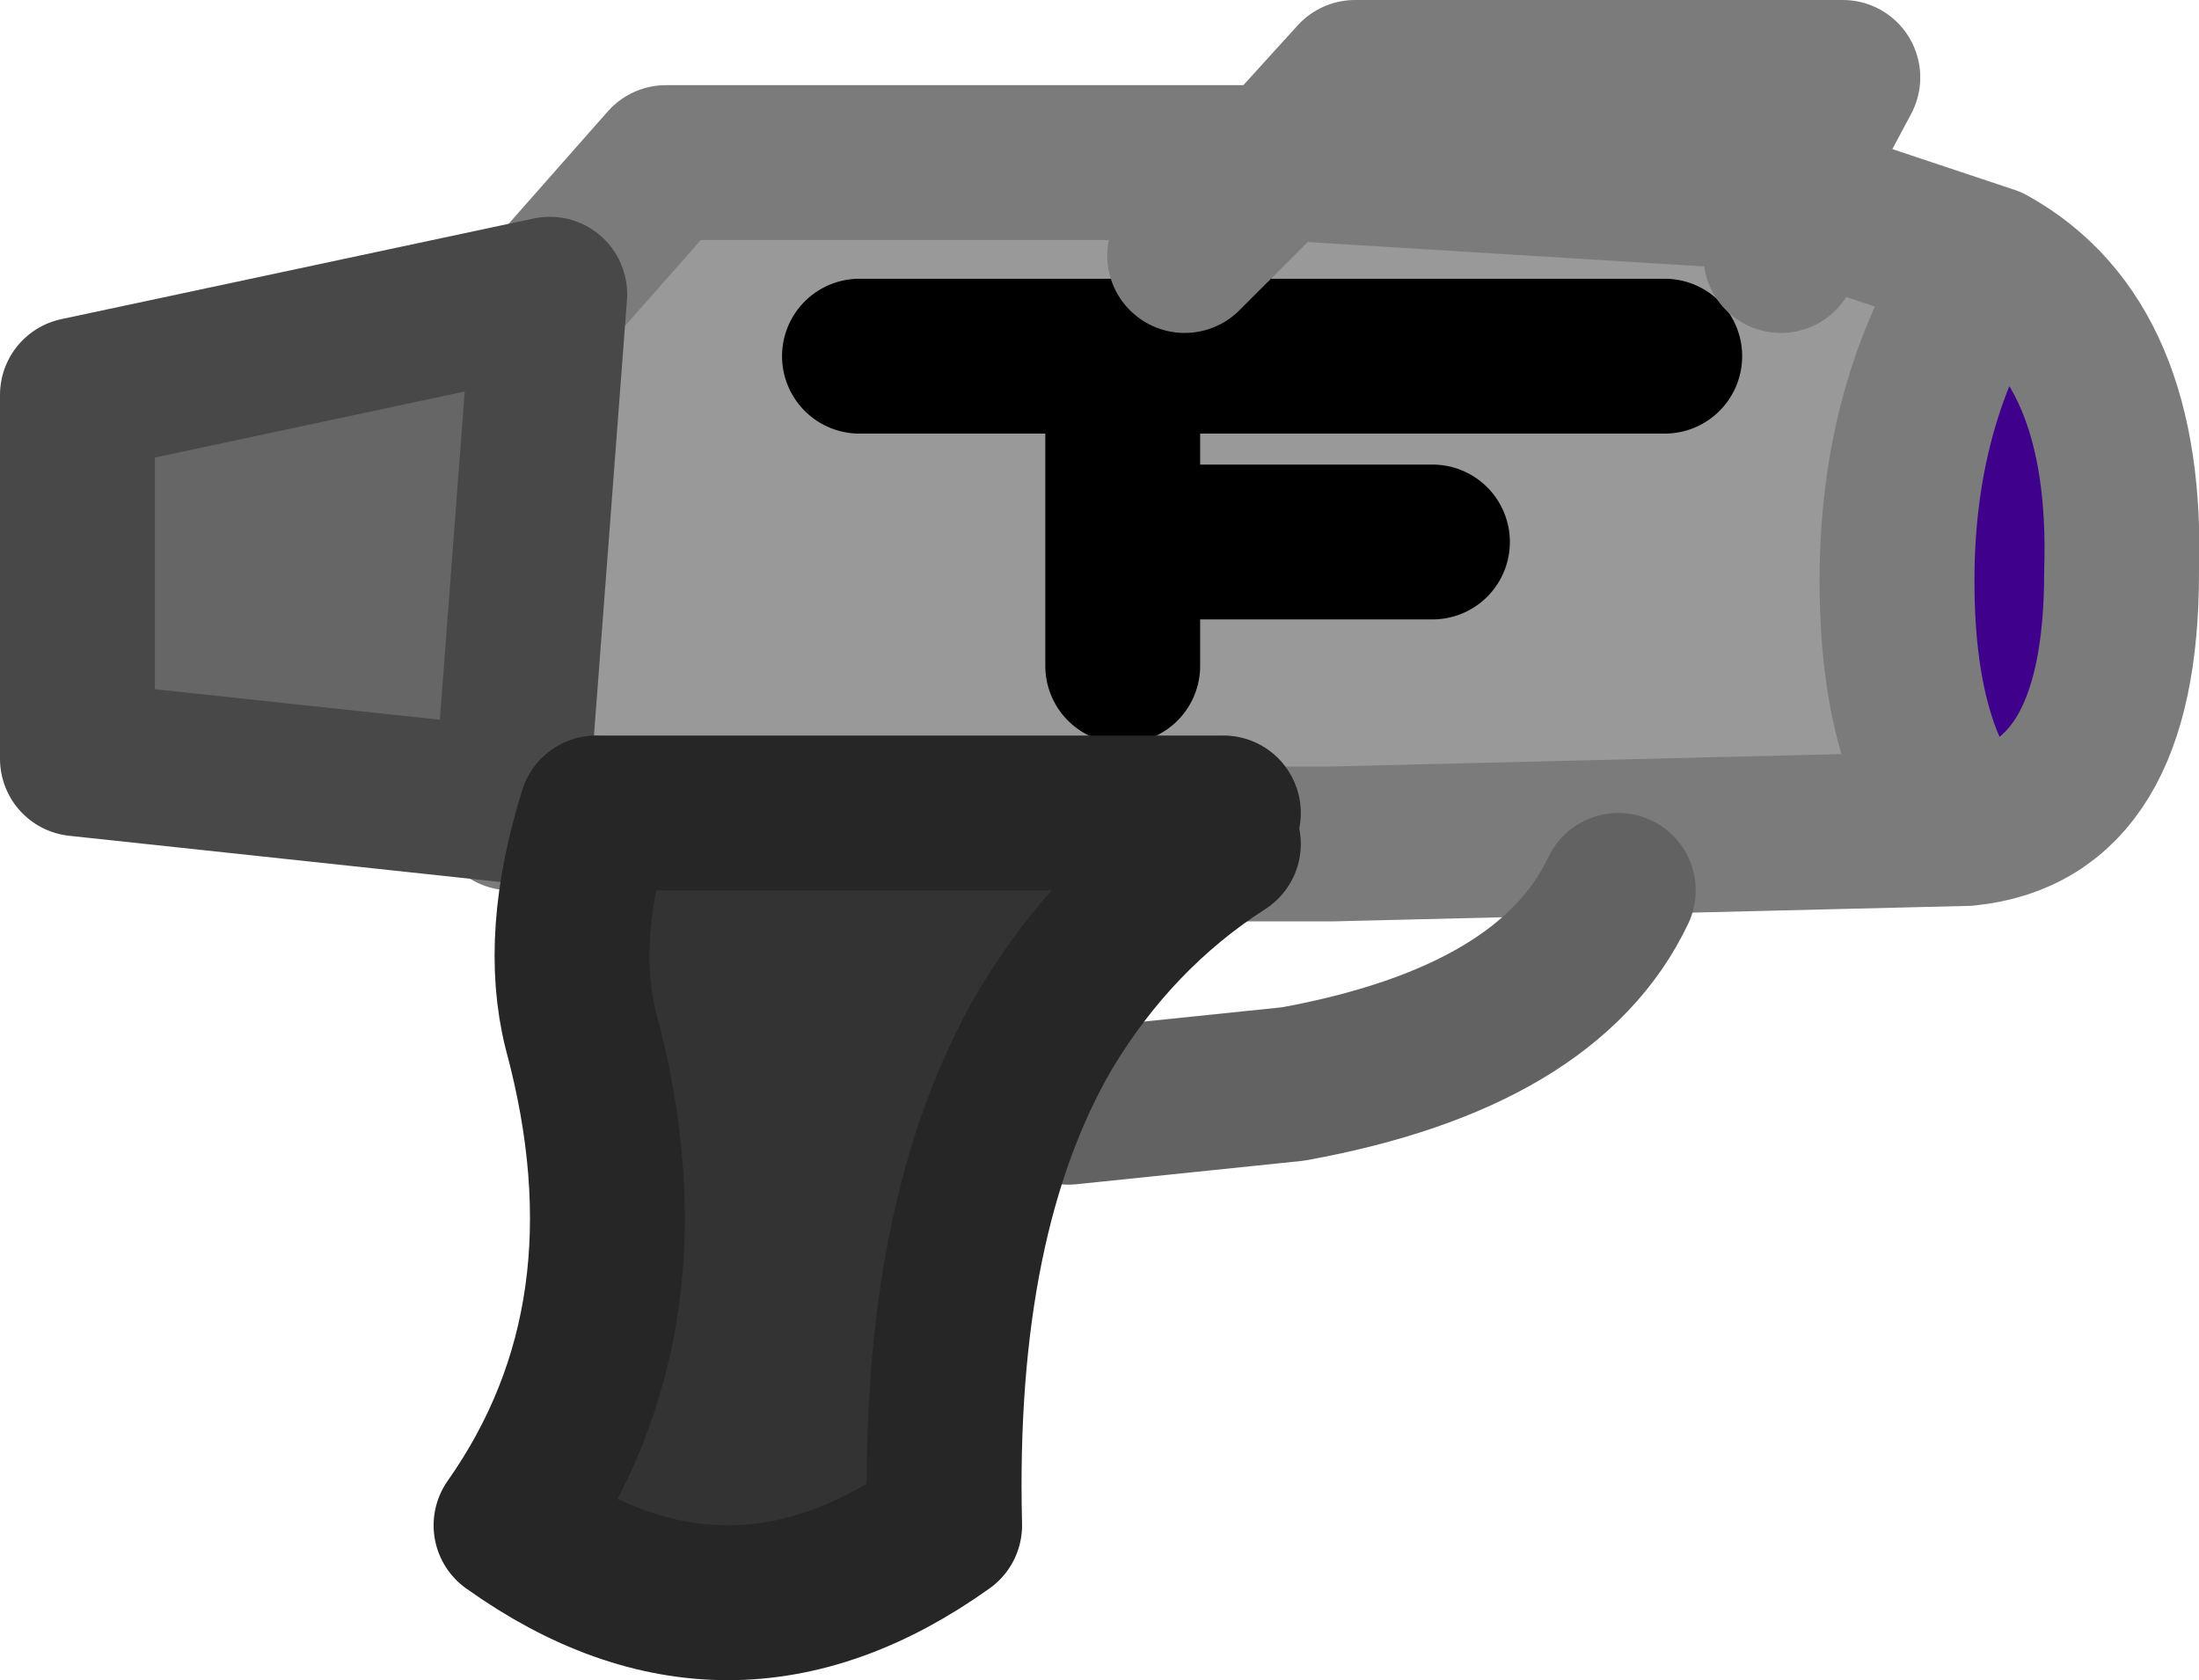 <?xml version="1.0" encoding="UTF-8" standalone="no"?>
<svg xmlns:xlink="http://www.w3.org/1999/xlink" height="10.85px" width="14.2px" xmlns="http://www.w3.org/2000/svg">
  <g transform="matrix(1.0, 0.0, 0.0, 1.0, 2.3, 2.85)">
    <path d="M1.25 -0.95 L1.0 2.35 -1.8 2.05 -1.8 -0.3 1.25 -0.95" fill="#666666" fill-rule="evenodd" stroke="none"/>
    <path d="M1.55 2.4 L5.6 2.4 5.6 2.6 Q4.9 3.05 4.45 3.8 3.75 5.0 3.8 7.0 2.4 8.0 1.0 7.0 1.95 5.65 1.45 3.8 1.3 3.2 1.55 2.4" fill="#333333" fill-rule="evenodd" stroke="none"/>
    <path d="M1.25 -0.95 L2.0 -1.8 5.7 -1.8 5.95 -1.8 9.2 -1.6 10.55 -1.15 10.5 -1.1 Q9.95 -0.25 9.95 0.9 9.95 2.0 10.4 2.5 L6.3 2.6 5.6 2.6 5.6 2.4 1.55 2.4 1.0 2.35 1.25 -0.95 M9.2 -1.2 L9.2 -1.6 9.2 -1.2 M4.95 1.45 L4.95 0.65 6.95 0.65 4.95 0.65 4.95 1.45 M5.35 -1.2 L5.95 -1.8 5.35 -1.2 M4.95 0.65 L4.95 -0.55 8.45 -0.55 4.95 -0.55 4.95 0.65 M4.95 -0.55 L3.25 -0.55 4.95 -0.55" fill="#999999" fill-rule="evenodd" stroke="none"/>
    <path d="M10.4 2.5 Q9.95 2.0 9.95 0.9 9.95 -0.25 10.5 -1.1 L10.55 -1.15 Q11.45 -0.65 11.4 0.85 11.4 2.4 10.4 2.5" fill="#3f008c" fill-rule="evenodd" stroke="none"/>
    <path d="M6.95 0.65 L4.95 0.65 4.95 1.45 M8.45 -0.55 L4.95 -0.55 4.95 0.65 M3.25 -0.55 L4.95 -0.55" fill="none" stroke="#000000" stroke-linecap="round" stroke-linejoin="round" stroke-width="1.0"/>
    <path d="M5.95 -1.8 L5.7 -1.8 2.0 -1.8 1.25 -0.95 M1.0 2.35 L1.55 2.4 1.0 2.4 1.0 2.35 M5.6 2.4 L5.6 2.6 6.3 2.6 10.4 2.5 Q9.95 2.0 9.95 0.9 9.95 -0.25 10.5 -1.1 L10.55 -1.15 9.2 -1.6 9.2 -1.2 M9.2 -1.6 L9.6 -2.35 6.45 -2.35 5.95 -1.8 9.2 -1.6 M5.95 -1.8 L5.35 -1.2 M10.55 -1.15 Q11.45 -0.65 11.4 0.85 11.4 2.4 10.4 2.5" fill="none" stroke="#7b7b7b" stroke-linecap="round" stroke-linejoin="round" stroke-width="1.0"/>
    <path d="M1.25 -0.95 L1.0 2.35 -1.8 2.05 -1.8 -0.3 1.25 -0.95" fill="none" stroke="#484848" stroke-linecap="round" stroke-linejoin="round" stroke-width="1.0"/>
    <path d="M4.6 4.3 L6.05 4.15 Q7.7 3.85 8.15 2.9" fill="none" stroke="#626262" stroke-linecap="round" stroke-linejoin="round" stroke-width="1.0"/>
    <path d="M1.55 2.4 L5.6 2.4 M1.55 2.4 Q1.3 3.2 1.45 3.8 1.95 5.65 1.0 7.0 2.4 8.0 3.8 7.0 3.75 5.0 4.45 3.8 4.9 3.05 5.6 2.6" fill="none" stroke="#262626" stroke-linecap="round" stroke-linejoin="round" stroke-width="1.0"/>
  </g>
</svg>
